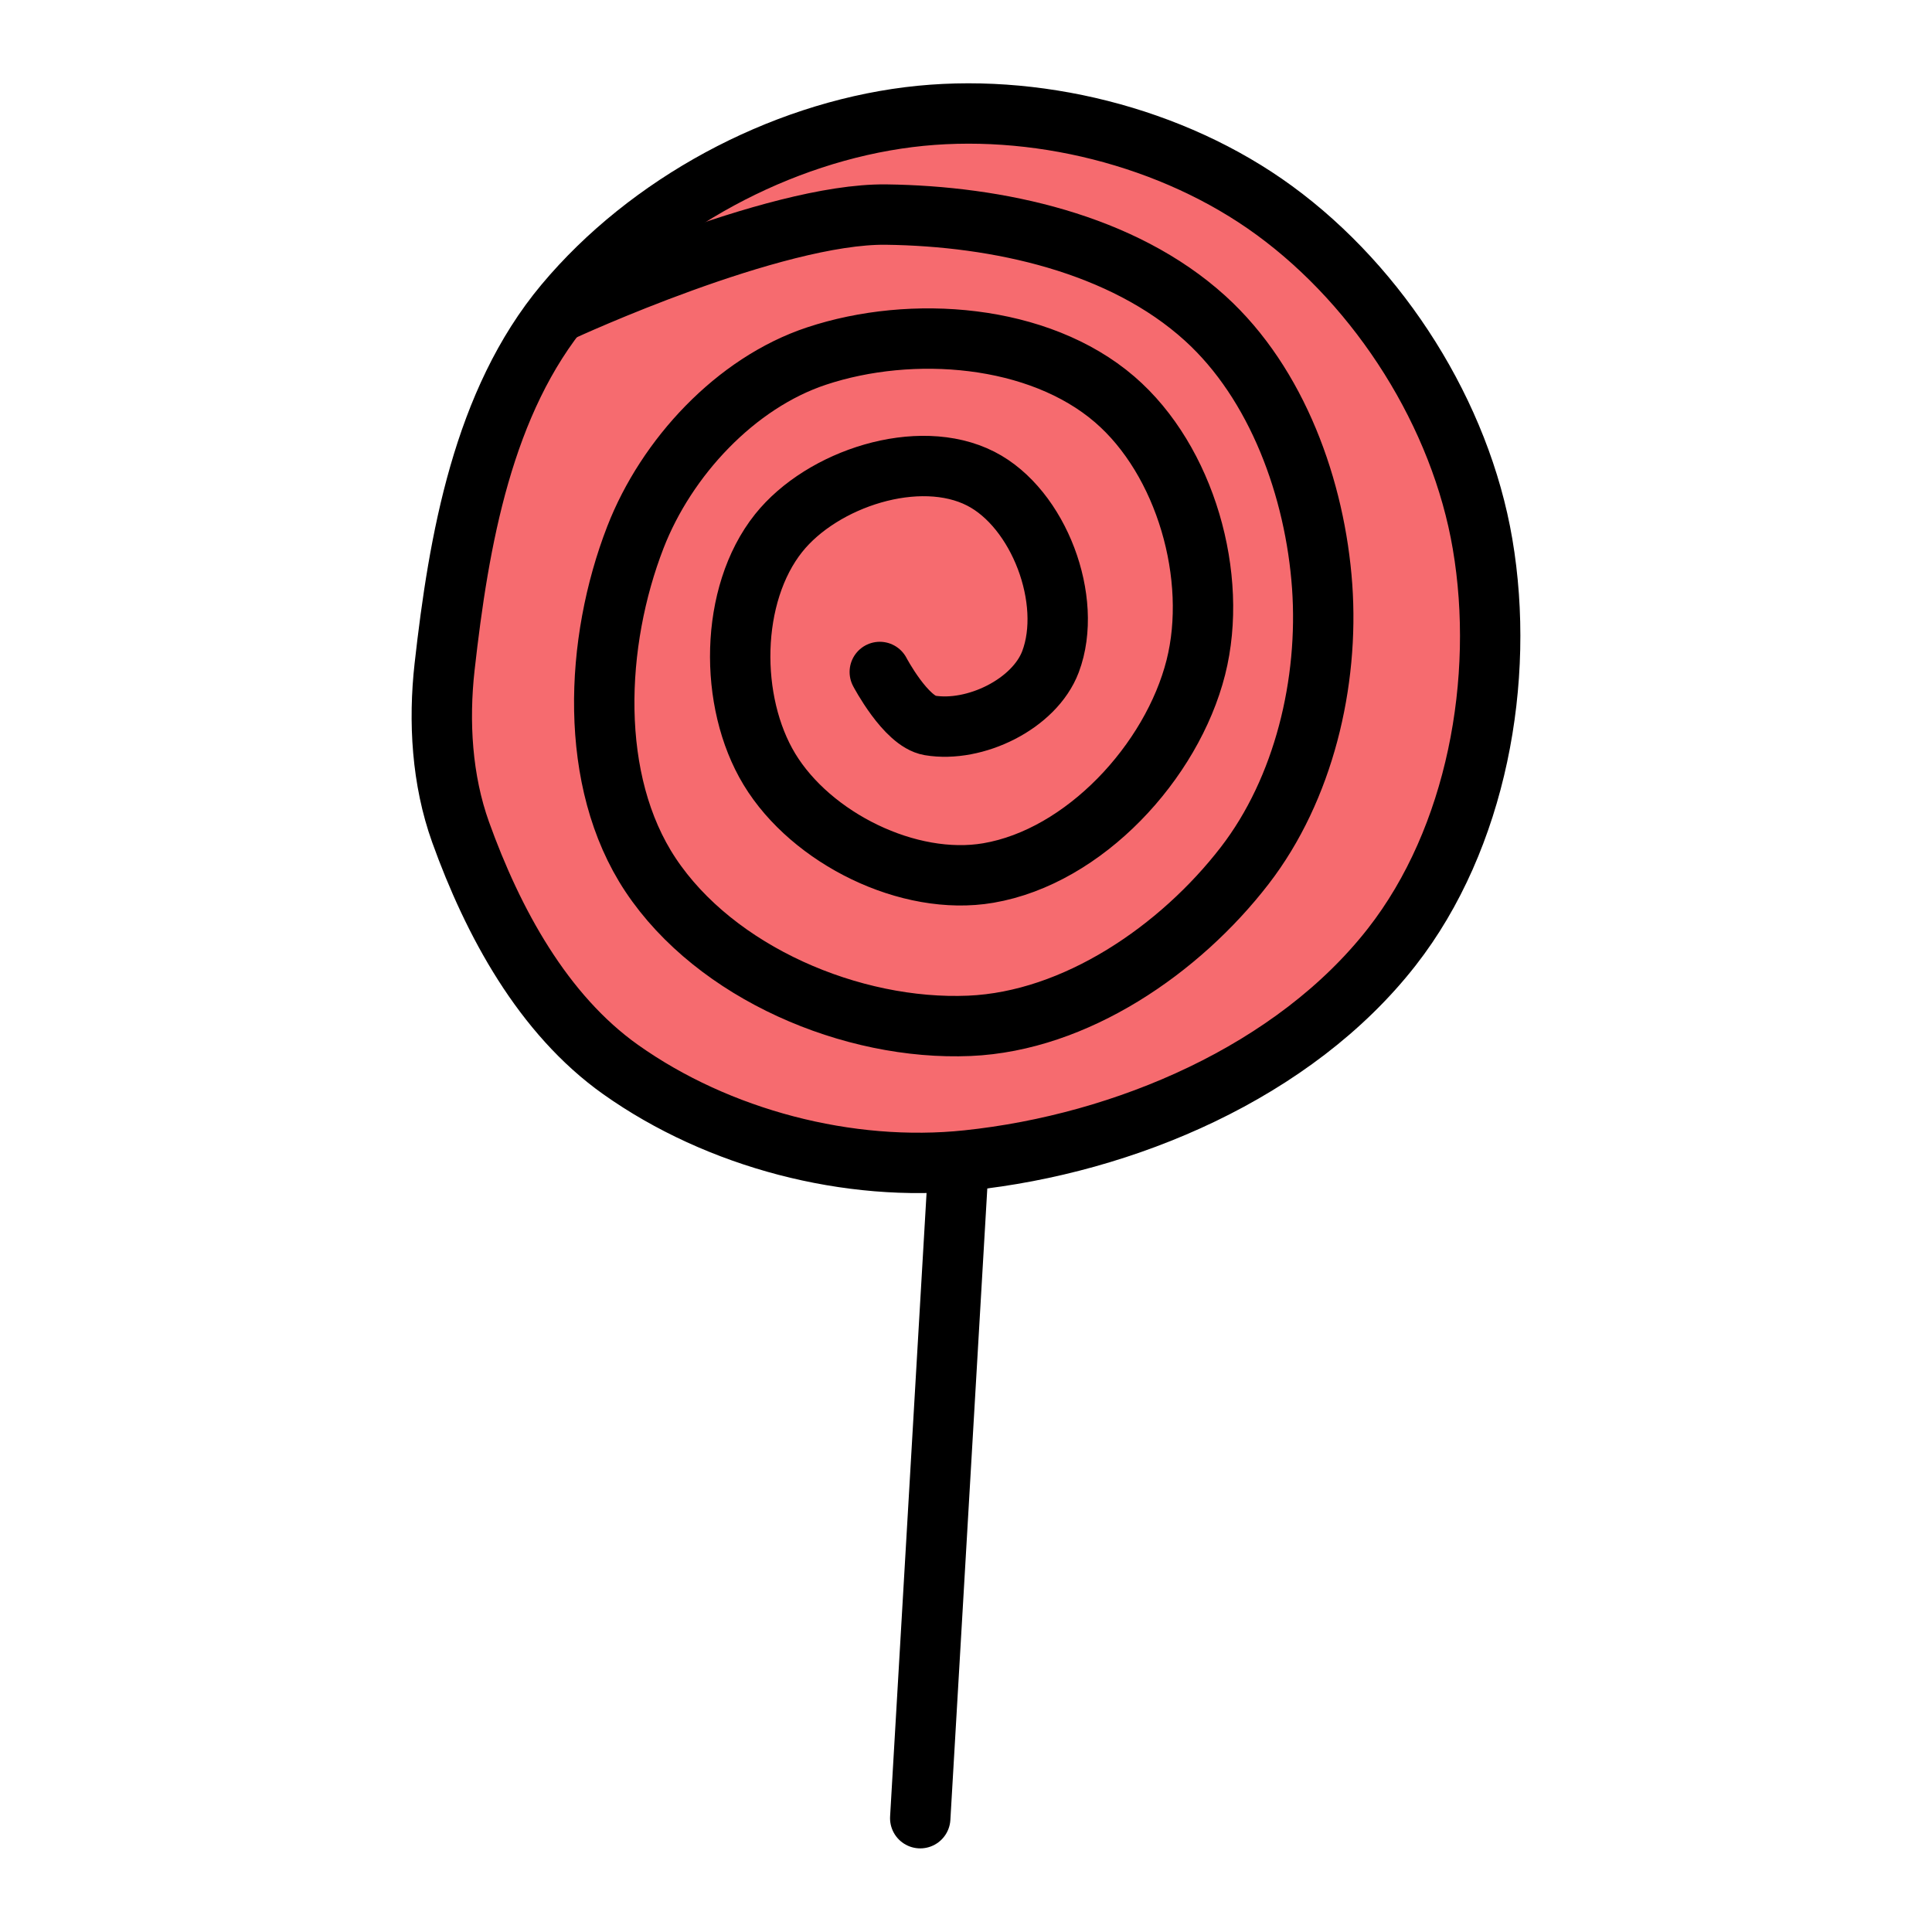 <?xml version="1.0" ?><svg height="32" id="svg7727" version="1.1" viewBox="0 0 32 32" width="32" xmlns="http://www.w3.org/2000/svg" xmlns:cc="http://creativecommons.org/ns#" xmlns:dc="http://purl.org/dc/elements/1.1/" xmlns:inkscape="http://www.inkscape.org/namespaces/inkscape" xmlns:rdf="http://www.w3.org/1999/02/22-rdf-syntax-ns#" xmlns:sodipodi="http://sodipodi.sourceforge.net/DTD/sodipodi-0.dtd" xmlns:svg="http://www.w3.org/2000/svg"><defs id="defs7729"><pattern height="6" id="EMFhbasepattern" patternUnits="userSpaceOnUse" width="6" x="0" y="0"/><pattern height="6" id="EMFhbasepattern-6" patternUnits="userSpaceOnUse" width="6" x="0" y="0"/><pattern height="6" id="EMFhbasepattern-9" patternUnits="userSpaceOnUse" width="6" x="0" y="0"/><pattern height="6" id="EMFhbasepattern-0" patternUnits="userSpaceOnUse" width="6" x="0" y="0"/><pattern height="6" id="EMFhbasepattern-1" patternUnits="userSpaceOnUse" width="6" x="0" y="0"/><pattern height="6" id="EMFhbasepattern-2" patternUnits="userSpaceOnUse" width="6" x="0" y="0"/><pattern height="6" id="EMFhbasepattern-5" patternUnits="userSpaceOnUse" width="6" x="0" y="0"/><pattern height="6" id="EMFhbasepattern-19" patternUnits="userSpaceOnUse" width="6" x="0" y="0"/><pattern height="6" id="EMFhbasepattern-17" patternUnits="userSpaceOnUse" width="6" x="0" y="0"/><pattern height="6" id="EMFhbasepattern-8" patternUnits="userSpaceOnUse" width="6" x="0" y="0"/><pattern height="6" id="EMFhbasepattern-22" patternUnits="userSpaceOnUse" width="6" x="0" y="0"/><pattern height="6" id="EMFhbasepattern-60" patternUnits="userSpaceOnUse" width="6" x="0" y="0"/><pattern height="6" id="EMFhbasepattern-54" patternUnits="userSpaceOnUse" width="6" x="0" y="0"/><pattern height="6" id="EMFhbasepattern-4" patternUnits="userSpaceOnUse" width="6" x="0" y="0"/><pattern height="6" id="EMFhbasepattern-48" patternUnits="userSpaceOnUse" width="6" x="0" y="0"/><pattern height="6" id="EMFhbasepattern-04" patternUnits="userSpaceOnUse" width="6" x="0" y="0"/><pattern height="6" id="EMFhbasepattern-14" patternUnits="userSpaceOnUse" width="6" x="0" y="0"/><pattern height="6" id="EMFhbasepattern-18" patternUnits="userSpaceOnUse" width="6" x="0" y="0"/><pattern height="6" id="EMFhbasepattern-50" patternUnits="userSpaceOnUse" width="6" x="0" y="0"/><pattern height="6" id="EMFhbasepattern-91" patternUnits="userSpaceOnUse" width="6" x="0" y="0"/><pattern height="6" id="EMFhbasepattern-05" patternUnits="userSpaceOnUse" width="6" x="0" y="0"/><pattern height="6" id="EMFhbasepattern-57" patternUnits="userSpaceOnUse" width="6" x="0" y="0"/><pattern height="6" id="EMFhbasepattern-59" patternUnits="userSpaceOnUse" width="6" x="0" y="0"/><pattern height="6" id="EMFhbasepattern-11" patternUnits="userSpaceOnUse" width="6" x="0" y="0"/><pattern height="6" id="EMFhbasepattern-7" patternUnits="userSpaceOnUse" width="6" x="0" y="0"/><pattern height="6" id="EMFhbasepattern-96" patternUnits="userSpaceOnUse" width="6" x="0" y="0"/><pattern height="6" id="EMFhbasepattern-95" patternUnits="userSpaceOnUse" width="6" x="0" y="0"/></defs><g id="layer1" transform="translate(0,-1020.362)"><g id="g14941" transform="translate(-1369.727,1764.709)"><path d="m 1377.091,-733.303 c 0.235,-2.097 0.635,-4.392 1.989,-6.01 1.387,-1.658 3.555,-2.827 5.701,-3.094 2.067,-0.257 4.373,0.317 6.055,1.547 1.752,1.281 3.084,3.384 3.447,5.524 0.382,2.248 -0.099,4.876 -1.503,6.673 -1.614,2.066 -4.419,3.26 -7.027,3.535 -1.968,0.208 -4.13,-0.358 -5.745,-1.503 -1.29,-0.915 -2.117,-2.445 -2.652,-3.933 -0.31,-0.864 -0.367,-1.828 -0.265,-2.74 z" id="path14935" style="fill:#f66b6f;fill-opacity:1;fill-rule:evenodd;stroke:#000000;stroke-width:1px;stroke-linecap:butt;stroke-linejoin:miter;stroke-opacity:1"/><path d="m 1384.969,-714.232 0.625,-10.688" id="path14937" style="fill:none;fill-rule:evenodd;stroke:#000000;stroke-width:1px;stroke-linecap:round;stroke-linejoin:round;stroke-opacity:1"/><path d="m 1379.039,-739.2 c 0,0 3.499,-1.617 5.365,-1.593 1.852,0.024 3.912,0.474 5.284,1.718 1.195,1.084 1.823,2.828 1.938,4.438 0.113,1.596 -0.304,3.358 -1.281,4.625 -1.075,1.394 -2.804,2.581 -4.562,2.656 -1.946,0.083 -4.203,-0.878 -5.281,-2.5 -1.033,-1.554 -0.926,-3.854 -0.25,-5.594 0.512,-1.318 1.658,-2.555 3,-3 1.579,-0.524 3.677,-0.366 4.938,0.719 1.171,1.008 1.723,2.939 1.344,4.438 -0.396,1.564 -1.847,3.135 -3.438,3.406 -1.318,0.225 -2.932,-0.575 -3.625,-1.719 -0.676,-1.116 -0.661,-2.892 0.153,-3.912 0.721,-0.903 2.318,-1.426 3.347,-0.901 0.963,0.491 1.537,2.019 1.156,3.031 -0.266,0.705 -1.256,1.181 -1.999,1.056 -0.399,-0.067 -0.829,-0.885 -0.829,-0.885" id="path14939" style="fill:none;fill-rule:evenodd;stroke:#000000;stroke-width:1px;stroke-linecap:round;stroke-linejoin:round;stroke-opacity:1"/></g></g></svg>